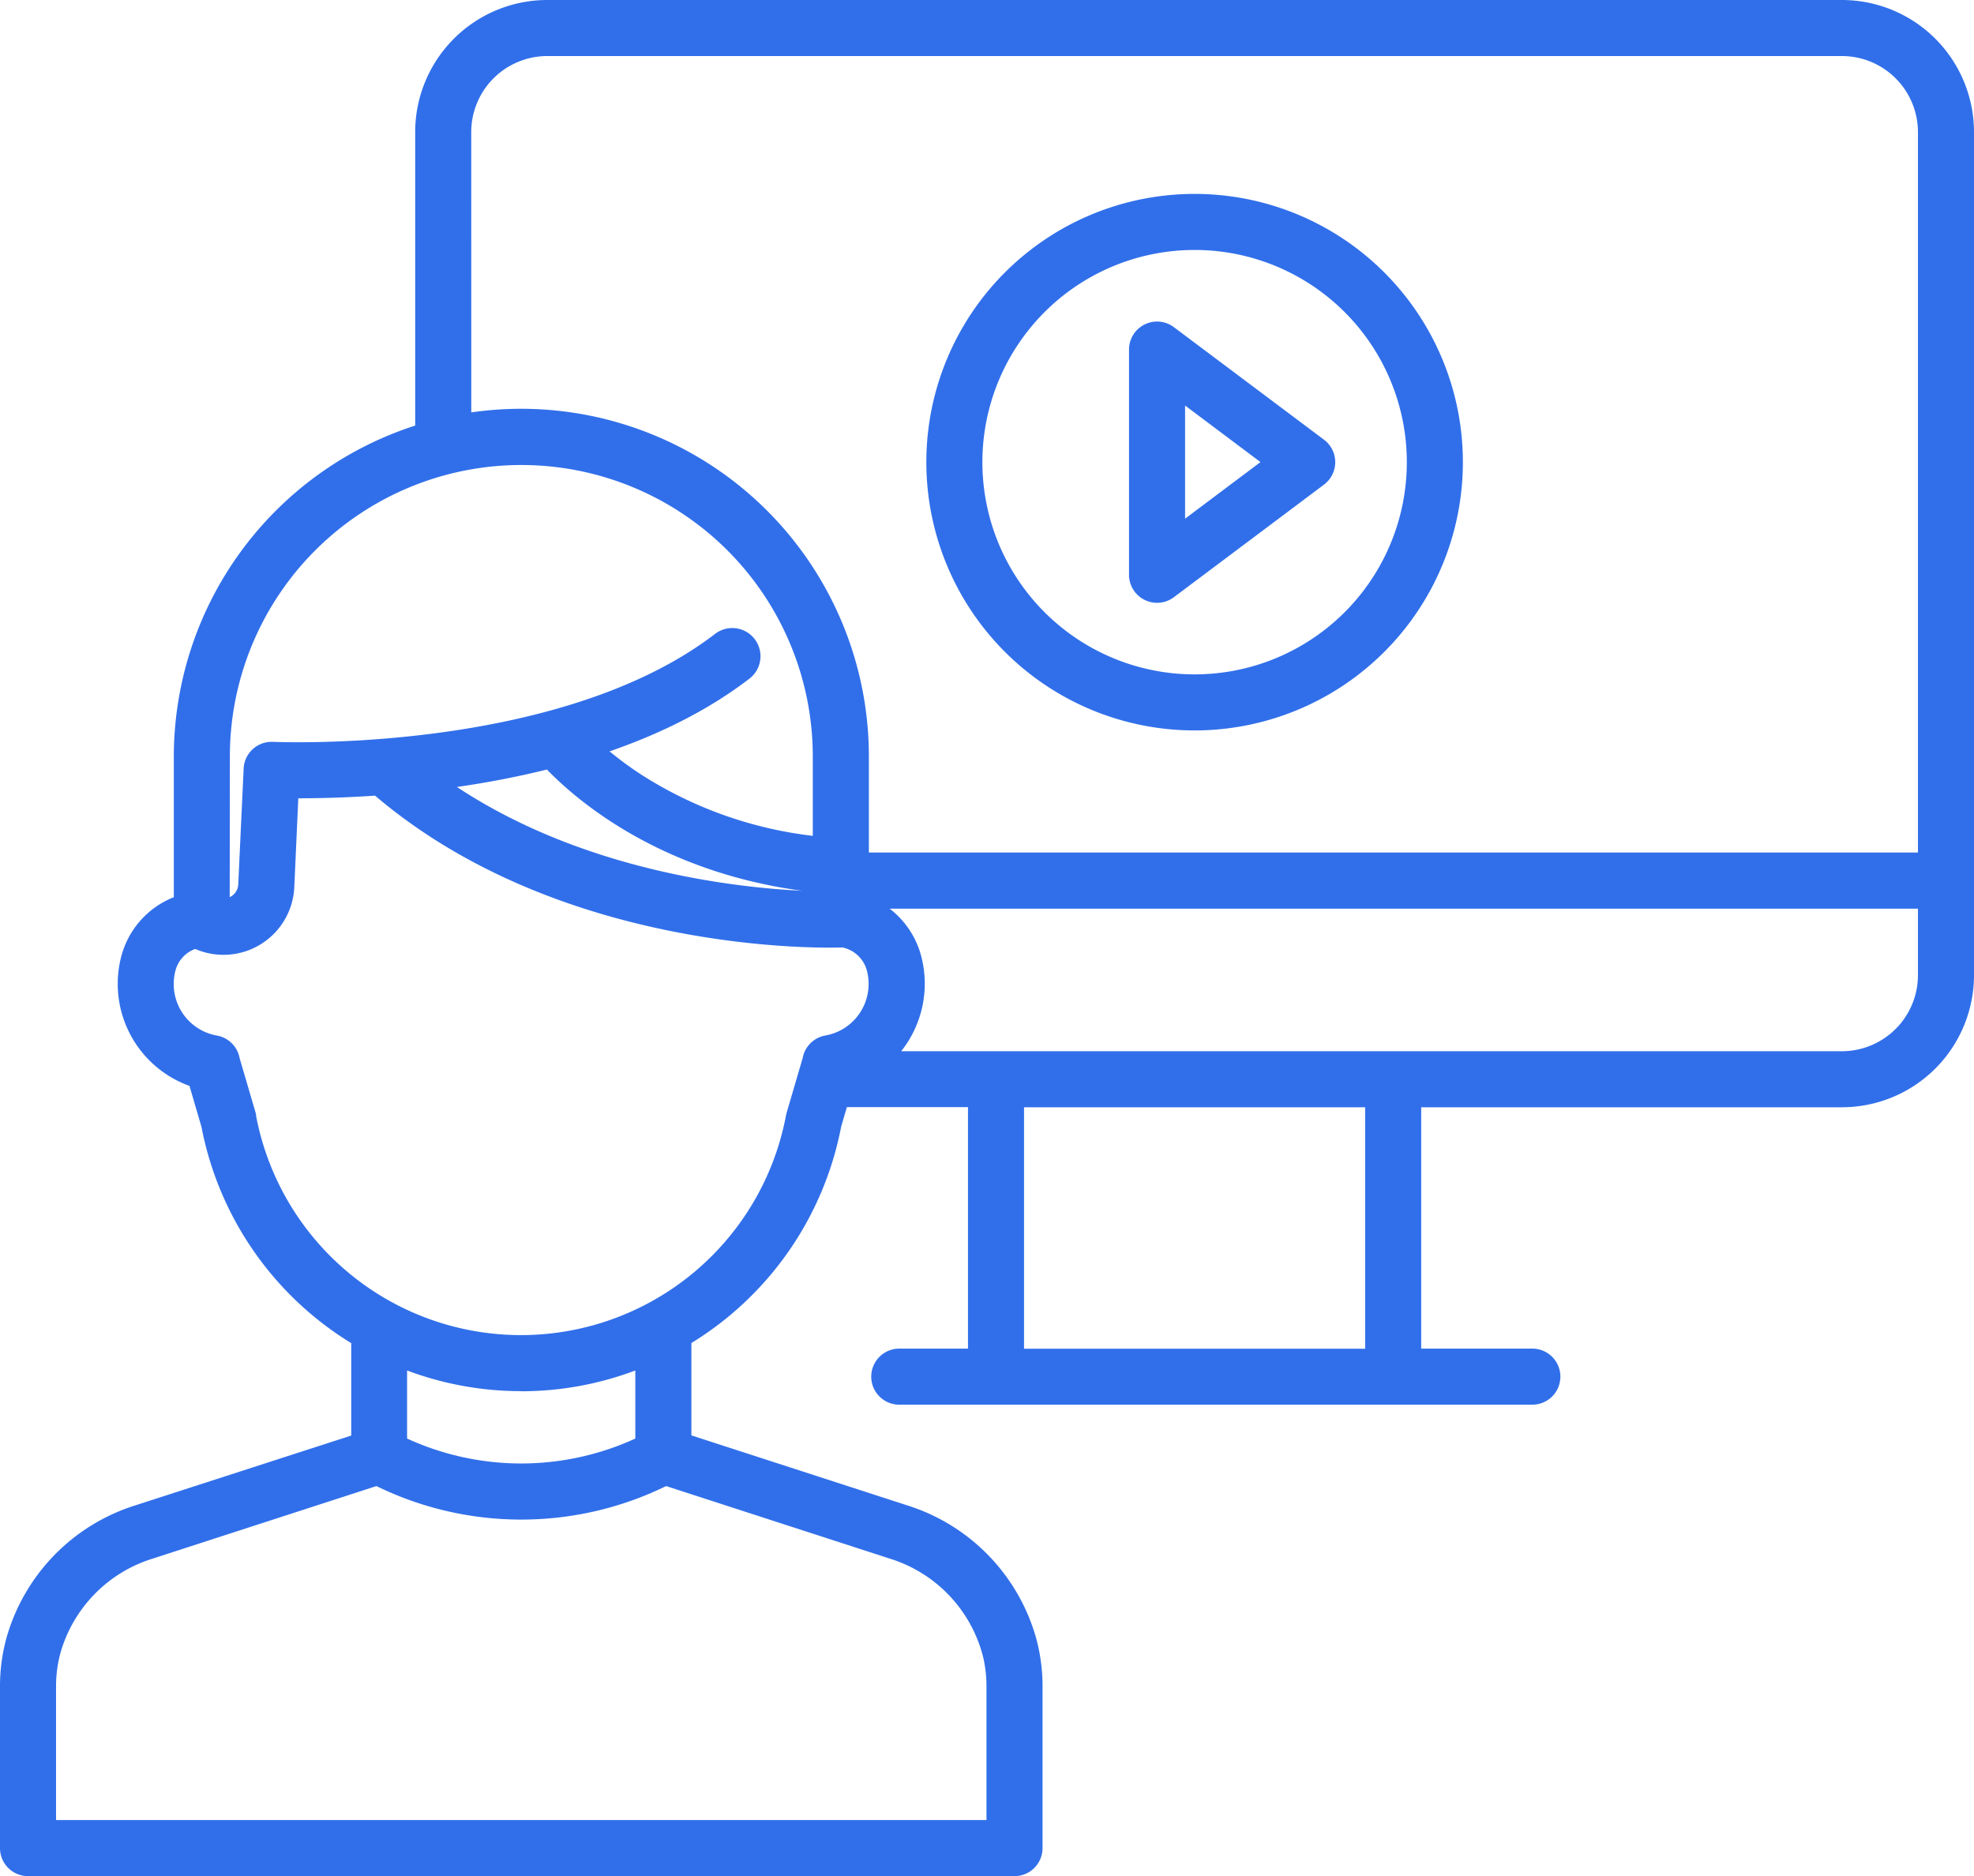 <svg id="Layer_1" data-name="Layer 1" xmlns="http://www.w3.org/2000/svg" viewBox="0 0 493 468.57"><defs><style>.cls-1{fill:#316fea;}</style></defs><title>10</title><path class="cls-1" d="M307.85,204.14a67,67,0,1,0-67-67A67,67,0,0,0,307.85,204.14Zm0-120a53,53,0,1,1-53,53A53,53,0,0,1,307.85,84.14Z" transform="translate(-9.5 -21.71)"/><path class="cls-1" d="M295.34,171.53a7,7,0,0,0,7.33-.66l37.5-28.13a7,7,0,0,0,1.4-9.8,7.14,7.14,0,0,0-1.4-1.4l-37.5-28.12a7,7,0,0,0-11.2,5.6v56.25A7,7,0,0,0,295.34,171.53ZM305.47,123l18.83,14.12-18.83,14.13Z" transform="translate(-9.5 -21.71)"/><path class="cls-1" d="M16.5,490.29H262.87a7,7,0,0,0,7-7V443.23a45.65,45.65,0,0,0-1.14-10.55c-.14-.61-.3-1.22-.46-1.84a48.57,48.57,0,0,0-32.19-33.15l-53.91-17.48V357.14a81.32,81.32,0,0,0,37.4-54l1.43-4.91h30.25v60.31H234.09a7,7,0,1,0,0,14H392.2a7,7,0,0,0,0-14H364.44V298.26H469.57a33,33,0,0,0,32.93-32.93V54.64a33,33,0,0,0-32.93-32.93H146.12a33,33,0,0,0-32.93,32.93V128a86.94,86.94,0,0,0-60.28,82.64v35.15A21.88,21.88,0,0,0,39.68,261a27.08,27.08,0,0,0,17.14,31.92l3,10.25a81.28,81.28,0,0,0,37.4,54v23.08L43.29,397.69A48.54,48.54,0,0,0,11.1,430.85c-.17.61-.32,1.22-.46,1.83A45.65,45.65,0,0,0,9.5,443.23v40.06A7,7,0,0,0,16.5,490.29ZM146.09,213.91c7.47,7.72,28.15,25.5,63.73,30.28-17.18-.84-54.76-5.14-86.21-25.93A228.05,228.05,0,0,0,146.09,213.91ZM350.44,358.57H265.25V298.26h85.19Zm119.13-74.31h-235A27.09,27.09,0,0,0,239.69,261a22,22,0,0,0-8-12.34H488.5v16.67a19,19,0,0,1-18.93,18.93ZM127.19,54.64a19,19,0,0,1,18.93-18.93H469.57A19,19,0,0,1,488.5,54.64v180h-262V210.59a86.83,86.83,0,0,0-99.3-85.88Zm-60.28,156a72.79,72.79,0,0,1,145.58,0v19.83a101.17,101.17,0,0,1-42.38-15,86,86,0,0,1-8.37-6.1c13.6-4.71,25.28-10.76,34.9-18.14A7,7,0,0,0,188.13,180C148.83,210.18,78.41,207,77.71,207a7,7,0,0,0-7.36,6.63v0L69,242.6a3.66,3.66,0,0,1-1.93,3.08l-.2.1Zm6.58,89.65a6.38,6.38,0,0,0-.15-.66l-4-13.66a7,7,0,0,0-5.67-5.62,13.06,13.06,0,0,1-10.58-15.16c0-.27.1-.54.17-.81a7.85,7.85,0,0,1,5-5.66A17.7,17.7,0,0,0,83,243.24l1-22.15c4.61,0,11.24-.12,19.16-.66,47.19,40.1,113.72,38,116.57,37.92l.19,0a8,8,0,0,1,6.14,6,13.08,13.08,0,0,1-9.6,15.81l-.81.17a7,7,0,0,0-5.68,5.61l-4,13.66c-.06.22-.12.44-.16.66a67.35,67.35,0,0,1-132.38,0Zm66.2,68.9A80.81,80.81,0,0,0,168.17,364V381a68.36,68.36,0,0,1-57,0V364a80.82,80.82,0,0,0,28.49,5.16ZM23.5,443.23a32,32,0,0,1,.77-7.37c.1-.44.22-.88.33-1.31A34.56,34.56,0,0,1,47.6,411l55.91-18.13a82.36,82.36,0,0,0,72.35,0L231.76,411a34.56,34.56,0,0,1,23,23.54c.12.43.24.87.34,1.31a32,32,0,0,1,.77,7.37v33.06H23.5Z" transform="translate(-9.5 -21.71)"/></svg>